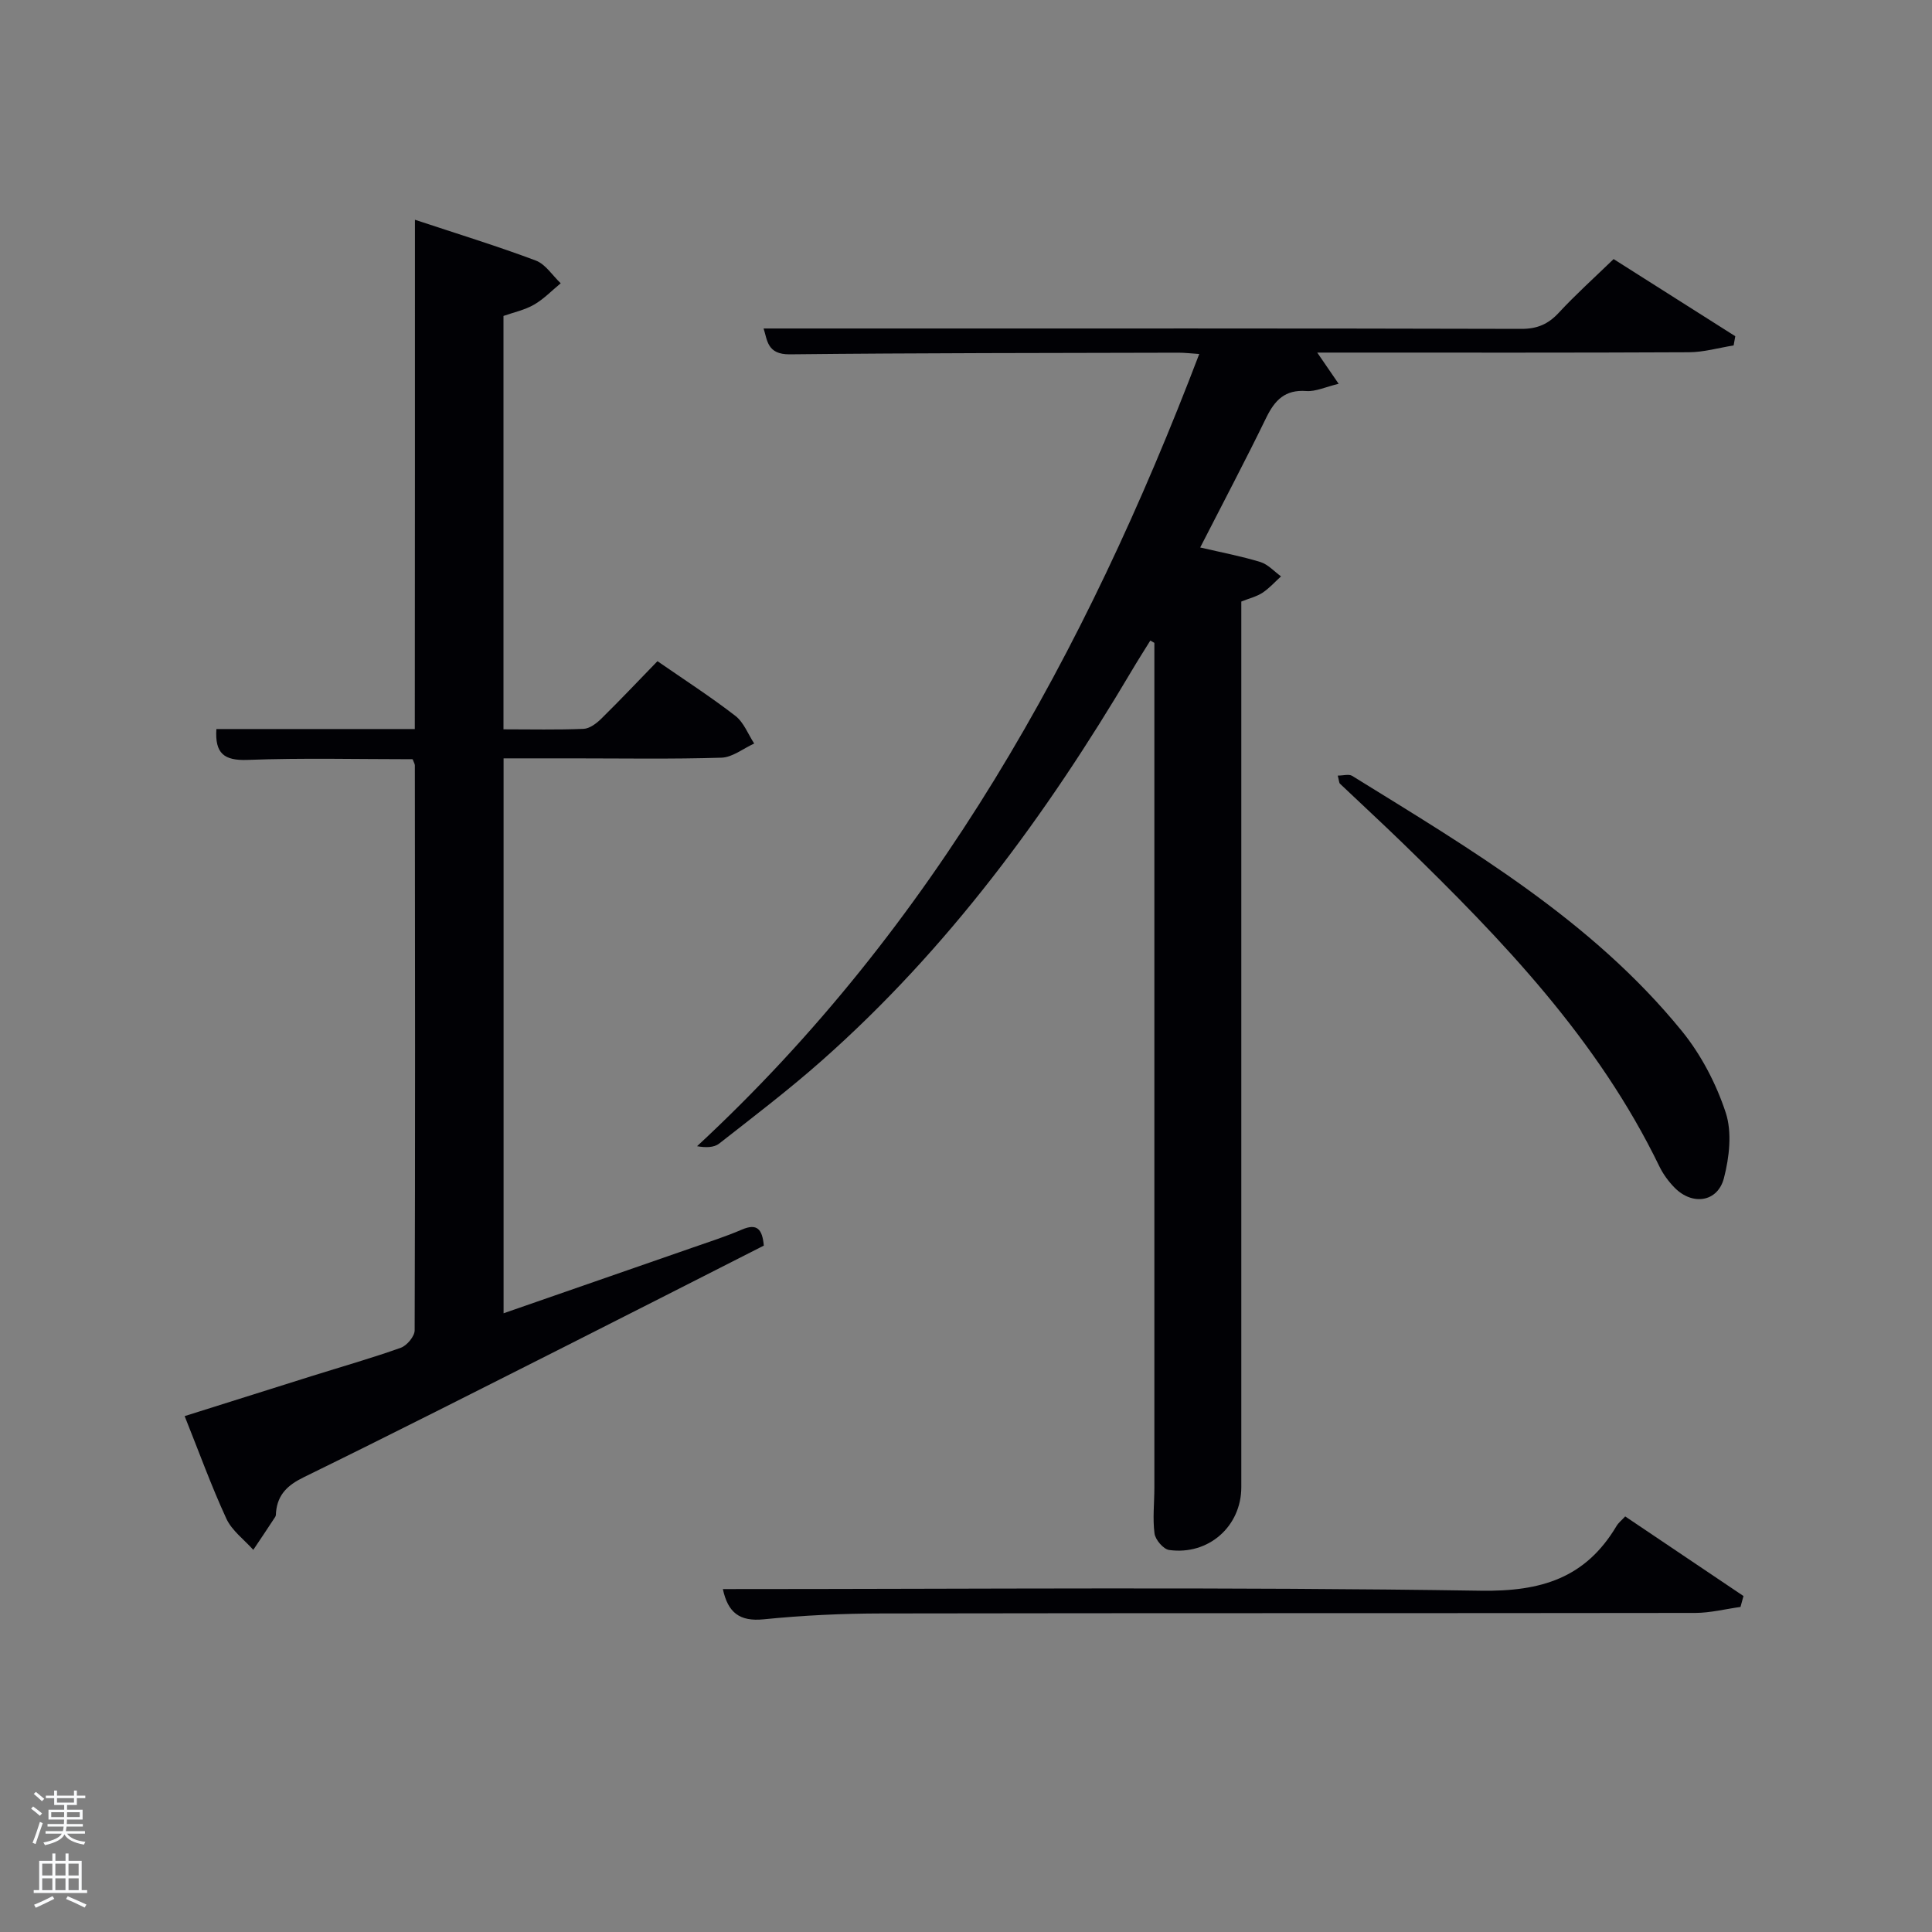 <svg enable-background="new 0 0 400 400" viewBox="0 0 400 400" xmlns="http://www.w3.org/2000/svg"><rect x="0" y="0" width="400" height="400" fill="#808080" stroke="none"/><path d="m6.44 374.46.42-.45c.65.47 1.27.95 1.85 1.44l-.45.49c-.65-.56-1.25-1.06-1.82-1.48m.93 7.33-.63-.26c.55-1.36 1.05-2.8 1.52-4.33.19.1.38.19.59.27-.46 1.29-.95 2.73-1.48 4.32m-.38-10.38.44-.42c.43.34 1.01.82 1.74 1.44l-.49.49c-.53-.51-1.09-1.01-1.69-1.51m2.5.35h1.72v-1.04h.59v1.04h3.52v-1.04h.59v1.04h1.75v.53h-1.75v1.42h-2.03v.97h3.22v2.03h-3.24c0 .35-.01.66-.03.93h3.32v.53h-3.37c-.03.27-.08.58-.15.94h3.96v.53h-3.71c.67.92 1.93 1.48 3.79 1.68-.13.24-.23.44-.29.59-2.13-.38-3.48-1.08-4.04-2.12-.43.97-1.77 1.72-4.03 2.23-.09-.19-.2-.37-.33-.55 2.1-.42 3.37-1.03 3.81-1.83h-3.36v-.53h3.58c.08-.29.13-.61.16-.94h-3.33v-.53h3.39c.02-.27.04-.58.04-.93h-3.23v-2.03h3.25v-.97h-2.07v-1.42h-1.73zm1.12 3.44v1h2.65c.01-.3.02-.44.02-.4v-.25-.35zm1.19-2h3.52v-.91h-3.52zm4.71 2h-2.63v.59c0 .15-.01.28-.01.4h2.64z" fill="#fafbfc"/><path d="m13.56 383.74h.63v1.52h2.72v6.07h1.13v.6h-11.06v-.6h1.13v-6.07h2.73v-1.52h.63v1.52h2.1v-1.52zm-2.69 8.83.38.56c-1.24.63-2.53 1.25-3.85 1.85-.1-.21-.21-.42-.34-.63 1.36-.55 2.63-1.15 3.81-1.78m-2.13-4.27h2.1v-2.45h-2.1zm0 3.04h2.1v-2.46h-2.1zm2.72-3.04h2.1v-2.45h-2.1zm0 3.04h2.1v-2.46h-2.1zm6.07 3.6c-1.41-.71-2.7-1.3-3.86-1.78l.35-.56c1.45.62 2.75 1.19 3.88 1.72zm-1.25-9.09h-2.1v2.45h2.1zm-2.09 5.49h2.1v-2.46h-2.1z" fill="#fafbfc"/><g fill="#010105"><path d="m334.08 53.64c8.26 5.24 16.73 10.61 25.19 15.97-.11.64-.23 1.27-.34 1.91-3.09.49-6.18 1.4-9.28 1.41-23.83.12-47.65.07-71.47.07-1.6 0-3.21 0-5.46 0 1.62 2.36 2.77 4.04 4.43 6.46-2.71.65-4.75 1.64-6.69 1.5-4.41-.33-6.52 1.88-8.3 5.52-4.34 8.92-8.98 17.69-13.67 26.87 4.5 1.05 8.55 1.81 12.46 3.01 1.58.49 2.86 1.95 4.27 2.97-1.26 1.15-2.42 2.46-3.83 3.39-1.21.8-2.72 1.15-4.39 1.82v5.93 177.43c0 8.09-6.76 14.14-14.94 13.01-1.19-.17-2.86-2.12-3.03-3.42-.41-3.1-.03-6.31-.03-9.47 0-57.48 0-114.96 0-172.44 0-.83 0-1.66 0-2.48-.28-.16-.56-.32-.84-.48-1.3 2.11-2.64 4.19-3.9 6.33-17.65 29.8-37.97 57.49-64.03 80.56-6.84 6.06-14.14 11.62-21.34 17.26-1.06.83-2.75.86-4.57.54 49.17-45.6 80.37-102.1 103.97-164.02-1.79-.12-3.06-.27-4.32-.27-26.82.07-53.64.05-80.46.34-4.74.05-4.63-3.01-5.42-5.35h21.93c44.98 0 89.97-.04 134.95.08 3.29.01 5.56-.97 7.75-3.33 3.49-3.77 7.33-7.22 11.36-11.12z"/><path d="m85.91 45.5c9.03 2.99 17.11 5.47 25.01 8.44 2.03.76 3.46 3.1 5.17 4.71-1.83 1.5-3.51 3.27-5.53 4.43-1.95 1.12-4.26 1.6-6.32 2.33v85.59c5.68 0 11.14.13 16.58-.1 1.26-.05 2.68-1.13 3.67-2.1 3.91-3.85 7.69-7.85 11.63-11.91 5.62 3.89 11.05 7.39 16.14 11.33 1.73 1.34 2.62 3.78 3.89 5.72-2.26 1.02-4.49 2.86-6.78 2.93-10.32.32-20.66.14-30.99.14-4.63 0-9.25 0-14.12 0v114.89c13.17-4.57 26.12-9.06 39.06-13.57 3.45-1.2 6.94-2.32 10.29-3.76 3.15-1.35 4.22-.08 4.53 3.32-13.56 6.88-27.16 13.82-40.79 20.7-18.12 9.14-36.22 18.33-54.45 27.25-3.32 1.62-5.4 3.55-5.75 7.22-.03.33.01.73-.16.98-1.49 2.29-3.02 4.56-4.55 6.84-1.9-2.13-4.42-3.97-5.57-6.45-3.12-6.76-5.66-13.8-8.64-21.24 8.93-2.81 17.59-5.55 26.25-8.27 6.18-1.94 12.41-3.71 18.5-5.88 1.27-.45 2.87-2.37 2.87-3.61.13-38.99.08-77.98.04-116.97 0-.3-.21-.59-.46-1.27-11.31 0-22.76-.29-34.18.14-4.87.18-6.78-1.34-6.45-6.39h41.08c.03-35.14.03-69.9.03-105.44z"/><path d="m276.97 160.58c1.14 0 2.3-.36 2.97.05 24.6 15.22 49.64 29.95 68.25 52.81 3.99 4.9 7.12 10.9 9.1 16.91 1.34 4.08.75 9.25-.37 13.57-1.3 4.99-6.52 5.72-10.2 1.99-1.26-1.28-2.39-2.82-3.17-4.43-12.71-26.25-32.49-46.87-53.07-66.86-4.29-4.17-8.7-8.22-13.04-12.35-.21-.18-.19-.6-.47-1.69z"/><path d="m149.66 329c52.61 0 104.75-.47 156.87.34 12.59.2 21.73-2.62 28.15-13.39.41-.69 1.09-1.22 1.8-1.99 8.24 5.54 16.36 11.01 24.49 16.48-.21.75-.41 1.51-.62 2.26-3.12.43-6.24 1.23-9.36 1.24-56.15.08-112.3.01-168.45.11-8.14.01-16.31.39-24.41 1.21-5.03.51-7.42-1.4-8.47-6.26z"/></g></svg>
